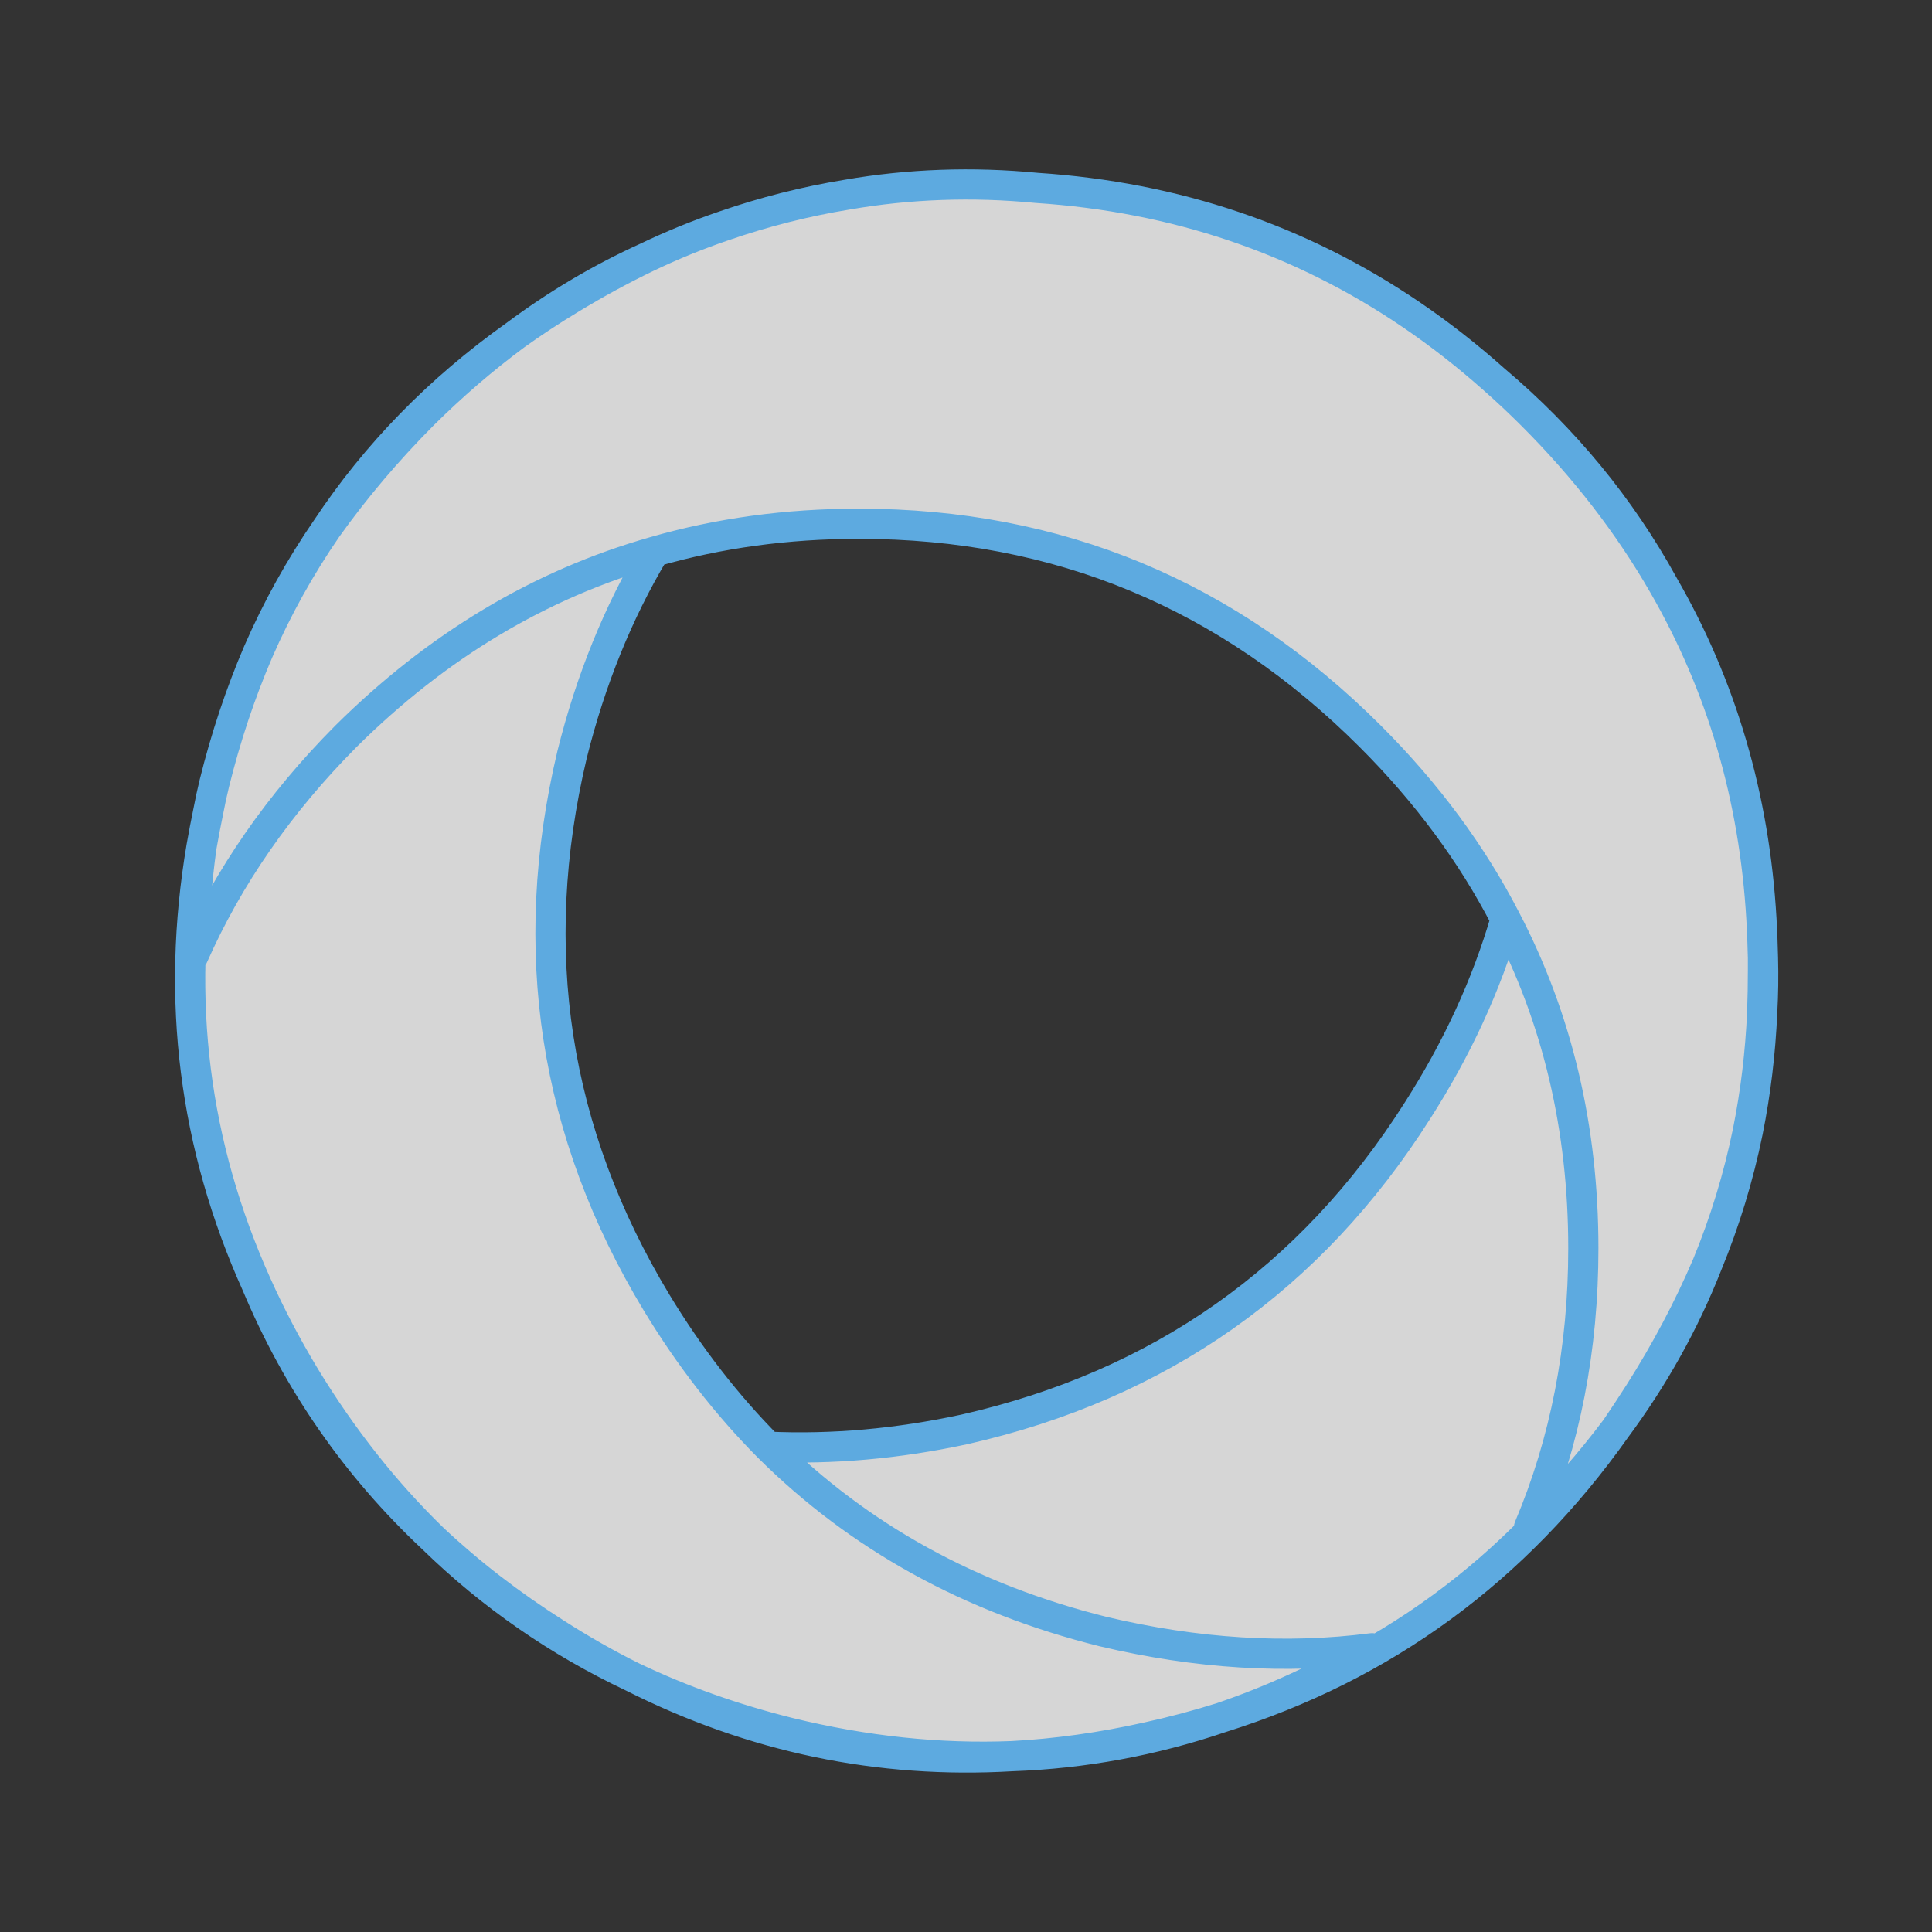 
<svg xmlns="http://www.w3.org/2000/svg" version="1.1" xmlns:xlink="http://www.w3.org/1999/xlink" preserveAspectRatio="none" x="0px" y="0px" width="64px" height="64px" viewBox="0 0 64 64">
<rect x="0" y="0" width="64" height="64" fill="#333333" stroke="none"/>
<defs/>

<g id="Layer_7">
<g transform="matrix( 1, 0, 0, 1, 0,0) ">
<g>
<g>
<path fill="#FFFFFF" fill-opacity="0.8" stroke="none" d="
M 55.1 19.35
Q 53.376 16.376 50.75 13.75 50.138 13.138 49.5 12.55 48.171 11.391 46.75 10.4 41.236 6.679 34.35 6.2 31.142 5.913 28.05 6.45 25.982 6.79 24 7.45 22.688 7.92 21.4 8.5 20.151 9.139 18.9 9.9 17.947 10.475 17.05 11.1 15.475 12.285 14 13.75 12.218 15.544 10.8 17.5 9.493 19.434 8.55 21.6 7.666 23.663 7.1 25.95 6.988 26.408 6.9 26.85 6.78 27.456 6.65 28.05 5.389 35.633 8.5 42.55 9.193 44.097 10.1 45.6 11.957 48.651 14.35 50.95 16.17 52.683 18.4 54.1 19.661 54.908 20.95 55.55 23.379 56.711 26.15 57.4 29.912 58.318 33.5 58.15 35.721 58.058 38 57.55 39.262 57.274 40.45 56.9 48.541 54.362 53.5 47.3 53.917 46.75 54.3 46.15 55.628 44.06 56.55 41.9 57.436 39.749 57.9 37.45 58.288 35.538 58.35 33.5 58.4 32.84 58.4 32.15 58.4 31.943 58.4 31.7 58.386 31.087 58.35 30.45 58 24.398 55.1 19.35
M 49.85 30.45
Q 48.925 33.717 46.95 36.8 41.65 45.15 31.95 47.35 28.622 48.067 25.45 47.9 23.378 45.838 21.75 43.15 16.65 34.7 18.95 25 19.87 21.303 21.65 18.25 24.882 17.35 28.45 17.35 38.35 17.35 45.4 24.4 48.198 27.198 49.85 30.45 Z"/>
</g>
</g>
</g>

<g transform="matrix( 1, 0, 0, 1, 0,0) ">
<g>
<path stroke="#5DAAE0" stroke-width="1" stroke-linejoin="round" stroke-linecap="round" fill="none" d="
M 50.75 13.75
Q 50.138 13.138 49.5 12.575 48.171 11.391 46.75 10.425 41.236 6.679 34.35 6.225 31.142 5.913 28.05 6.45 25.982 6.79 24 7.475 22.688 7.92 21.425 8.525 20.151 9.139 18.9 9.9 17.947 10.475 17.075 11.1 15.475 12.285 14 13.75 12.218 15.544 10.825 17.5 9.493 19.434 8.55 21.6 7.666 23.663 7.1 25.95 6.988 26.408 6.9 26.875 6.78 27.456 6.675 28.05 6.429 29.808 6.4 31.675 8.148 27.726 11.45 24.4 15.991 19.891 21.675 18.275 24.882 17.35 28.45 17.35 38.35 17.35 45.4 24.4 48.198 27.198 49.875 30.45 52.45 35.379 52.45 41.35 52.45 46.338 50.65 50.6 50.705 50.545 50.75 50.5 52.287 48.973 53.525 47.325 53.917 46.75 54.3 46.15 55.628 44.06 56.55 41.9 57.436 39.749 57.9 37.475 58.288 35.538 58.375 33.525 58.4 32.84 58.4 32.15 58.4 31.943 58.4 31.725 58.386 31.087 58.35 30.45 58 24.398 55.1 19.375 53.376 16.376 50.75 13.75 Z
M 55.1 19.375
Q 52.968 15.501 49.5 12.575
M 58.375 33.525
Q 58.425 32.628 58.4 31.725
M 49.875 30.45
Q 48.925 33.717 46.95 36.8 41.65 45.15 31.95 47.35 28.622 48.067 25.45 47.925 29.951 52.409 36.55 54.05 41.2 55.15 45.45 54.6 42.996 56.037 40.45 56.9 48.541 54.362 53.525 47.325 55.418 44.768 56.55 41.9
M 17.075 11.1
Q 13.282 13.797 10.825 17.5
M 6.675 28.05
Q 5.389 35.633 8.5 42.55 9.193 44.097 10.1 45.6 11.957 48.651 14.35 50.975 16.17 52.683 18.4 54.1 19.661 54.908 20.95 55.55 23.379 56.711 26.15 57.4 29.912 58.318 33.525 58.175 35.721 58.058 38 57.55 39.262 57.274 40.45 56.9 37.067 58.049 33.525 58.175 26.92 58.563 20.95 55.55 17.254 53.8 14.35 50.975 10.535 47.401 8.5 42.55
M 25.45 47.925
Q 23.378 45.838 21.75 43.15 16.65 34.7 18.95 25 19.87 21.303 21.675 18.275
M 17.075 11.1
Q 19.144 9.559 21.425 8.525"/>
</g>
</g>
</g>
</svg>
